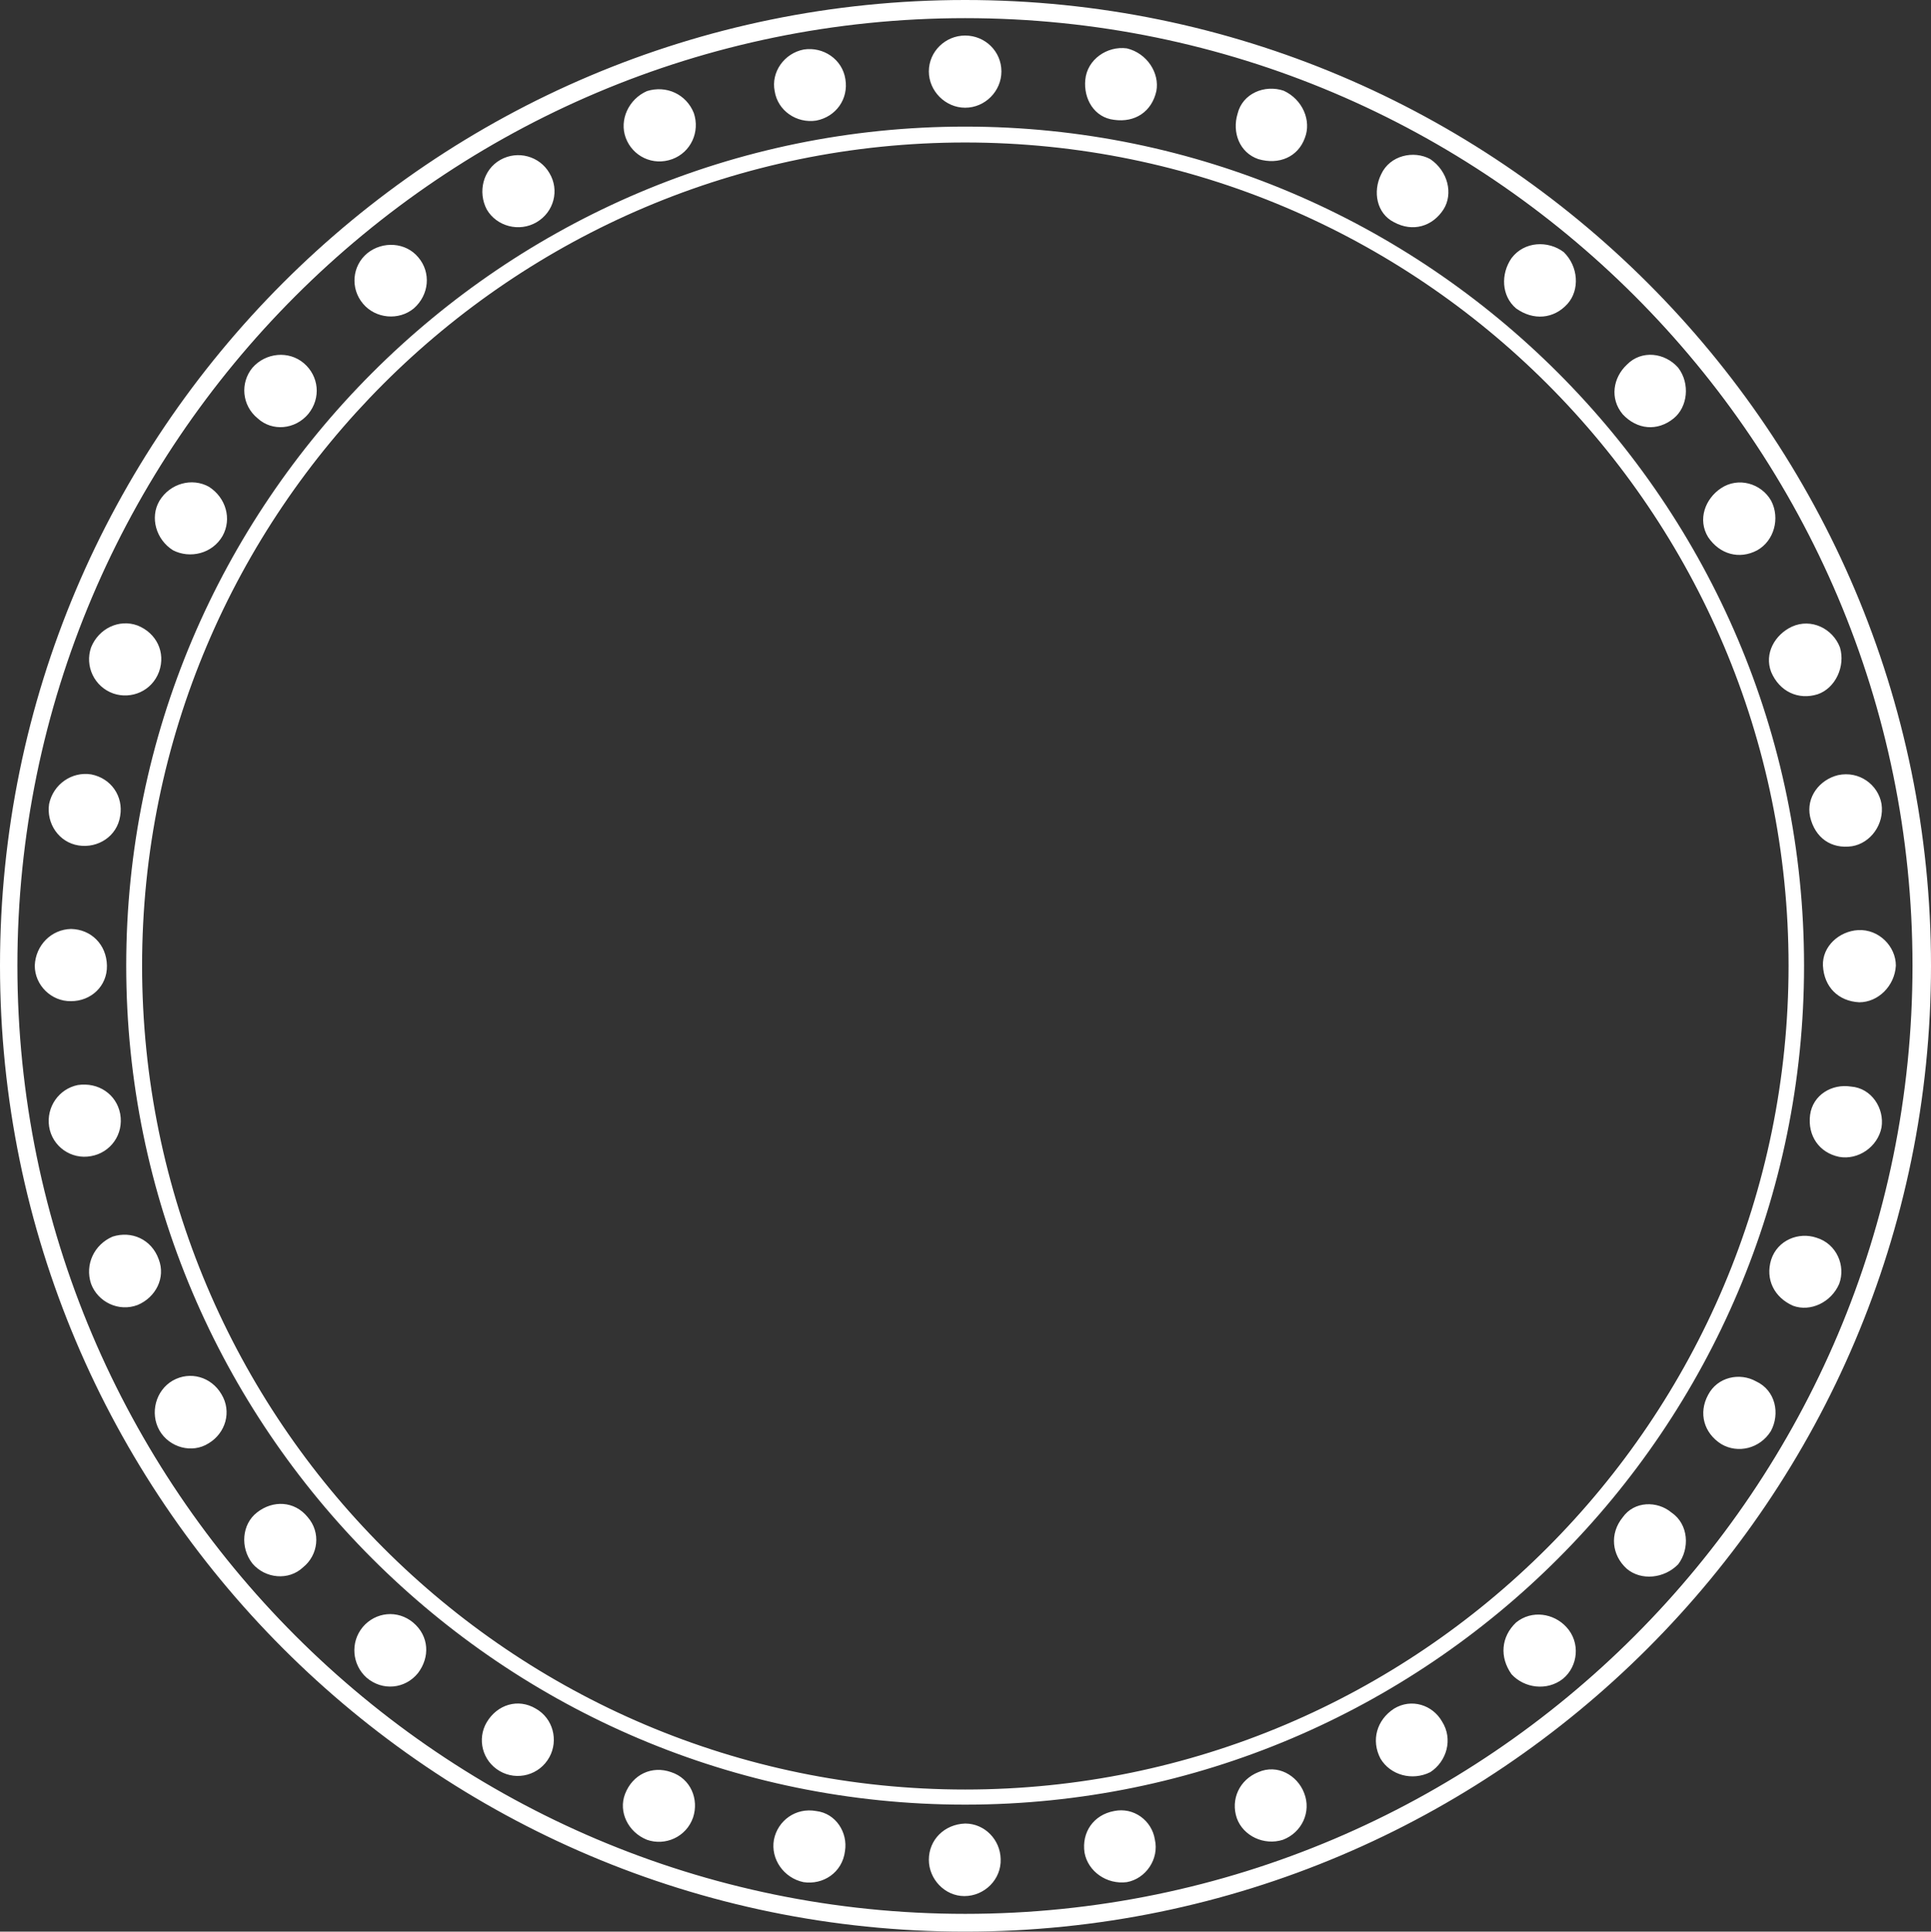 <svg version="1.1" id="图层_1" x="0px" y="0px" width="253.301px" height="253.352px" viewBox="0 0 253.301 253.352" enable-background="new 0 0 253.301 253.352" xml:space="preserve" xmlns="http://www.w3.org/2000/svg" xmlns:xlink="http://www.w3.org/1999/xlink" xmlns:xml="http://www.w3.org/XML/1998/namespace">
  <rect x="0" y="0" width="253.301" height="253.352" fill="#333333" stroke="none"/>
  <path fill="#FFFFFF" d="M126.603,0C56.758,0,0,56.759,0,126.652c0,69.845,56.758,126.699,126.603,126.699
	c69.844,0,126.698-56.854,126.698-126.699C253.301,56.759,196.446,0,126.603,0z M126.603,251.023
	c-68.504,0-124.321-55.816-124.321-124.371c0-68.507,55.817-124.271,124.321-124.271c68.554,0,124.271,55.765,124.271,124.271
	C250.874,195.207,195.156,251.023,126.603,251.023z M126.603,16.607c-60.673,0-110.046,49.423-110.046,110.045
	c0,60.673,49.373,110.046,110.046,110.046c60.672,0,110.045-49.373,110.045-110.046C236.647,66.03,187.274,16.607,126.603,16.607z
	 M126.603,234.716c-59.532,0-107.964-48.481-107.964-108.063c0-59.531,48.432-107.963,107.964-107.963
	c59.581,0,108.013,48.432,108.013,107.963C234.615,186.234,186.184,234.716,126.603,234.716z M131.361,9.371
	c0,2.577-2.132,4.759-4.759,4.759c-2.577,0-4.759-2.182-4.759-4.759c0-2.627,2.182-4.709,4.759-4.709
	C129.229,4.662,131.361,6.744,131.361,9.371z M110.89,10.362c0.445,2.627-1.24,4.958-3.817,5.454
	c-2.577,0.396-5.059-1.291-5.454-3.868c-0.495-2.478,1.24-4.958,3.817-5.454C108.013,6.099,110.49,7.785,110.89,10.362z
	 M91.01,14.821c0.845,2.481-0.396,5.158-2.823,6.05c-2.577,0.94-5.207-0.396-6.099-2.777c-0.891-2.378,0.396-5.104,2.777-6.146
	C87.392,11.153,90.02,12.344,91.01,14.821z M72.075,22.706c1.34,2.229,0.595,5.104-1.687,6.441
	c-2.277,1.341-5.254,0.546-6.541-1.683c-1.19-2.281-0.495-5.208,1.783-6.494C67.912,19.68,70.788,20.475,72.075,22.706z
	 M54.876,33.76c1.683,1.982,1.437,4.905-0.595,6.691c-1.982,1.636-5.009,1.336-6.645-0.596c-1.732-2.032-1.437-5.005,0.545-6.641
	C50.214,31.578,53.24,31.774,54.876,33.76z M39.855,47.637c1.981,1.687,2.281,4.563,0.595,6.645
	c-1.736,2.082-4.759,2.328-6.641,0.596c-2.085-1.687-2.331-4.659-0.695-6.645C34.851,46.25,37.873,45.954,39.855,47.637z
	 M27.415,63.849c2.228,1.437,3.022,4.214,1.782,6.444c-1.337,2.328-4.264,3.023-6.495,1.883c-2.228-1.387-3.072-4.313-1.782-6.495
	C22.307,63.402,25.184,62.607,27.415,63.849z M18.043,82.039c2.481,0.99,3.719,3.521,2.827,6.049
	c-0.941,2.577-3.668,3.668-5.999,2.873c-2.527-0.892-3.768-3.618-2.923-6.046C12.939,82.438,15.616,81.147,18.043,82.039z
	 M11.948,101.568c2.627,0.496,4.263,2.877,3.817,5.454c-0.399,2.677-2.927,4.263-5.454,3.868c-2.577-0.396-4.263-2.877-3.867-5.454
	C6.989,102.859,9.421,101.173,11.948,101.568z M9.321,121.844c2.627,0.051,4.658,2.032,4.708,4.809
	c0.051,2.678-2.081,4.659-4.708,4.659c-2.577,0.05-4.759-2.081-4.759-4.659C4.662,123.976,6.744,121.895,9.321,121.844z
	 M10.212,142.315c2.677-0.396,5.059,1.19,5.554,3.768c0.495,2.728-1.29,5.108-3.817,5.554c-2.627,0.496-5.108-1.291-5.504-3.867
	C6.049,145.191,7.734,142.811,10.212,142.315z M14.774,162.195c2.478-0.795,5.104,0.346,6.046,2.973
	c0.941,2.431-0.396,5.008-2.777,5.999c-2.477,0.94-5.204-0.396-6.095-2.776C11.104,165.863,12.344,163.236,14.774,162.195z
	 M22.656,181.08c2.277-1.291,5.055-0.496,6.391,1.785c1.391,2.278,0.546,5.105-1.682,6.441c-2.182,1.391-5.158,0.546-6.445-1.682
	C19.63,185.344,20.425,182.37,22.656,181.08z M33.71,198.379c2.081-1.637,4.904-1.536,6.641,0.596
	c1.786,2.031,1.387,5.008-0.596,6.594c-1.882,1.782-4.954,1.486-6.641-0.495C31.479,202.991,31.725,199.915,33.71,198.379z
	 M47.587,213.4c1.686-1.982,4.563-2.281,6.594-0.596c2.132,1.785,2.231,4.559,0.646,6.641c-1.686,2.086-4.659,2.381-6.744,0.596
	C46.2,218.358,45.904,215.432,47.587,213.4z M63.848,225.891c1.387-2.328,4.114-3.173,6.441-1.783
	c2.281,1.287,2.977,4.164,1.786,6.346c-1.287,2.377-4.264,3.172-6.541,1.832C63.253,230.948,62.558,228.072,63.848,225.891z
	 M81.988,235.308c0.991-2.577,3.521-3.765,6.049-2.873c2.577,0.841,3.668,3.568,2.877,5.949c-0.895,2.577-3.672,3.765-6.049,2.923
	C82.388,240.316,81.097,237.639,81.988,235.308z M101.519,241.307c0.495-2.527,2.876-4.263,5.554-3.768
	c2.577,0.3,4.163,2.826,3.768,5.254c-0.35,2.827-2.877,4.463-5.454,4.067C102.809,246.314,101.073,243.834,101.519,241.307z
	 M121.844,243.934c0-2.627,2.031-4.658,4.759-4.758c2.577,0,4.608,2.131,4.659,4.658c0.1,2.678-2.132,4.859-4.76,4.859
	C123.926,248.693,121.844,246.461,121.844,243.934z M142.265,242.993c-0.396-2.677,1.19-4.958,3.868-5.454
	c2.577-0.545,4.958,1.24,5.354,3.718c0.596,2.577-1.19,5.155-3.668,5.604C145.191,247.206,142.714,245.471,142.265,242.993z
	 M162.244,238.48c-0.845-2.478,0.346-5.055,2.823-6.046c2.481-1.091,5.108,0.396,5.999,2.728c0.991,2.477-0.299,5.203-2.776,6.145
	C165.813,242.102,163.086,240.812,162.244,238.48z M181.08,230.648c-1.241-2.377-0.496-5.055,1.785-6.541
	c2.277-1.39,5.055-0.495,6.295,1.684c1.486,2.33,0.596,5.257-1.536,6.644C185.243,233.625,182.37,232.83,181.08,230.648z
	 M198.278,219.596c-1.586-2.232-1.387-4.909,0.596-6.791c2.081-1.686,4.958-1.19,6.595,0.596c1.882,2.031,1.536,5.154-0.446,6.79
	C202.941,221.826,199.965,221.431,198.278,219.596z M213.399,205.765c-1.981-1.782-2.281-4.608-0.546-6.741
	c1.537-2.181,4.56-2.181,6.396-0.645c2.277,1.536,2.427,4.759,0.892,6.791C218.308,207.055,215.281,207.351,213.399,205.765z
	 M225.79,189.406c-2.278-1.436-3.022-4.063-1.732-6.444c1.237-2.378,4.163-2.973,6.295-1.782c2.577,1.19,3.173,4.264,1.932,6.541
	C230.848,190.002,227.972,190.697,225.79,189.406z M235.211,171.267c-2.48-1.091-3.668-3.472-2.877-6.049
	c0.842-2.577,3.618-3.668,5.949-2.877c2.628,0.795,3.864,3.668,2.974,6.05C240.216,170.817,237.488,172.107,235.211,171.267z
	 M241.257,151.736c-2.628-0.545-4.164-2.776-3.817-5.504c0.349-2.627,2.876-4.113,5.354-3.717c2.727,0.199,4.413,2.876,4.018,5.354
	C246.314,150.446,243.734,152.182,241.257,151.736z M243.884,131.461c-2.728-0.149-4.609-1.981-4.759-4.809
	c-0.1-2.527,2.132-4.513,4.609-4.658c2.727-0.15,4.958,2.131,4.958,4.658C248.543,129.33,246.364,131.461,243.884,131.461z
	 M242.942,110.99c-2.727,0.396-4.858-1.091-5.503-3.867c-0.546-2.578,1.24-4.859,3.668-5.455c2.776-0.595,5.257,1.241,5.703,3.769
	C247.206,108.113,245.37,110.591,242.942,110.99z M238.43,91.061c-2.527,0.795-5.004-0.346-6.096-2.923
	c-0.94-2.431,0.496-4.909,2.728-5.949c2.527-1.141,5.354,0.249,6.295,2.727C242.102,87.393,240.761,90.27,238.43,91.061z
	 M230.502,72.176c-2.331,1.24-4.908,0.545-6.444-1.736c-1.391-2.277-0.399-5.005,1.683-6.395c2.281-1.537,5.304-0.643,6.594,1.636
	C233.525,67.962,232.73,70.936,230.502,72.176z M219.545,54.877c-2.132,1.732-4.809,1.486-6.691-0.546
	c-1.735-2.081-1.24-4.809,0.546-6.494c1.933-1.982,5.005-1.587,6.741,0.396C221.727,50.313,221.381,53.391,219.545,54.877z
	 M205.618,39.855c-1.786,1.982-4.463,2.231-6.744,0.596c-1.933-1.637-2.032-4.514-0.596-6.595c1.687-2.228,4.809-2.328,6.845-0.792
	C207.055,34.947,207.25,38.023,205.618,39.855z M189.356,27.465c-1.437,2.229-4.014,3.023-6.491,1.683
	c-2.281-1.137-2.826-4.014-1.686-6.295c1.141-2.478,4.263-3.173,6.444-1.981C189.951,22.457,190.646,25.43,189.356,27.465z
	 M171.166,18.094c-0.895,2.48-3.371,3.572-6.099,2.777c-2.478-0.842-3.468-3.519-2.727-5.95c0.646-2.677,3.571-3.863,6.049-3.022
	C170.867,13.039,172.058,15.816,171.166,18.094z M151.686,11.948c-0.595,2.677-2.776,4.164-5.553,3.768
	c-2.577-0.299-4.014-2.727-3.768-5.254c0.249-2.677,2.876-4.463,5.453-4.117C150.496,6.99,152.132,9.617,151.686,11.948z" class="color c1"/>
</svg>